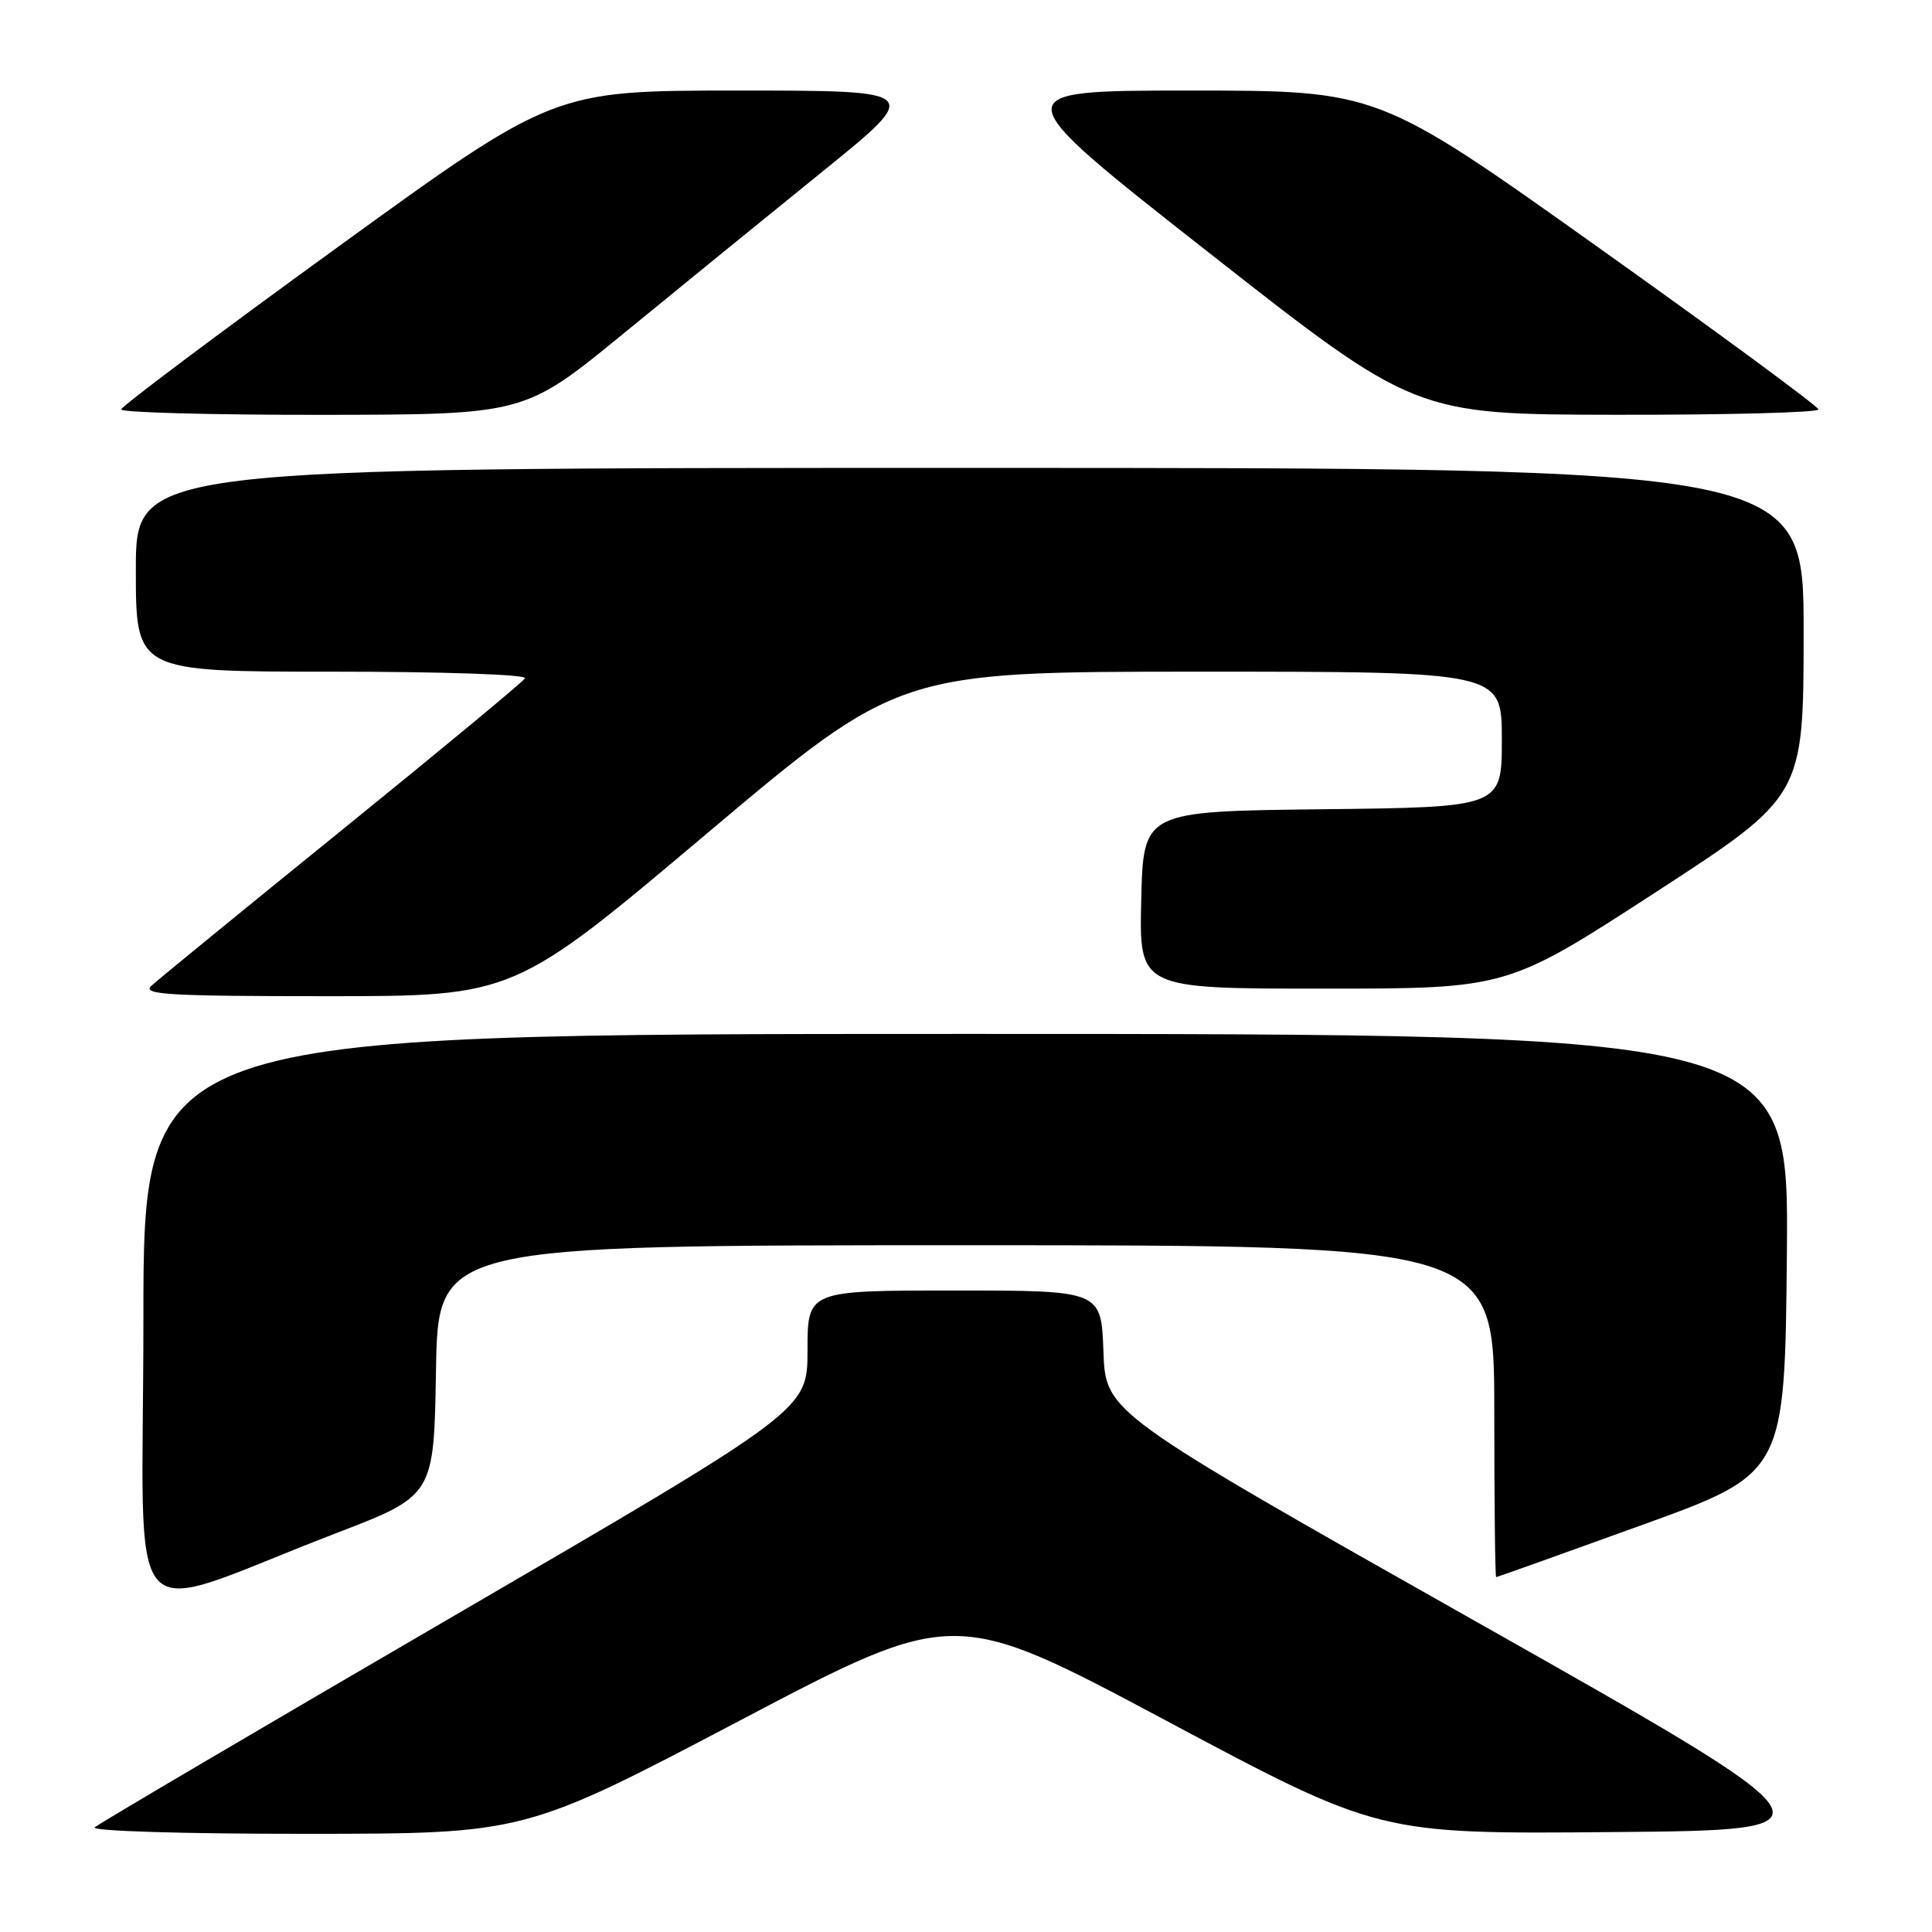 <?xml version="1.0" encoding="UTF-8" standalone="no"?>
<!DOCTYPE svg PUBLIC "-//W3C//DTD SVG 1.1//EN" "http://www.w3.org/Graphics/SVG/1.1/DTD/svg11.dtd" >
<svg xmlns="http://www.w3.org/2000/svg" xmlns:xlink="http://www.w3.org/1999/xlink" version="1.1" viewBox="0 0 256 256">
 <g >
 <path fill="currentColor"
d=" M 97.98 228.01 C 126.46 213.03 126.46 213.03 154.59 228.03 C 182.72 243.03 182.72 243.03 213.61 242.76 C 244.49 242.50 244.49 242.50 195.50 214.82 C 146.50 187.14 146.50 187.14 146.21 179.07 C 145.92 171.00 145.92 171.00 126.46 171.00 C 107.00 171.00 107.00 171.00 107.00 178.91 C 107.00 186.83 107.00 186.83 60.25 214.05 C 34.54 229.02 13.07 241.66 12.55 242.13 C 12.01 242.62 24.15 243.00 40.55 242.99 C 69.50 242.98 69.50 242.98 97.98 228.01 Z  M 44.50 203.17 C 57.50 198.18 57.50 198.18 57.77 181.59 C 58.05 165.00 58.05 165.00 128.02 165.00 C 198.00 165.00 198.00 165.00 198.00 187.00 C 198.00 199.10 198.11 208.99 198.25 208.98 C 198.39 208.97 207.05 205.88 217.50 202.10 C 236.50 195.23 236.50 195.23 236.77 166.11 C 237.03 137.00 237.03 137.00 128.02 137.00 C 19.00 137.00 19.00 137.00 19.00 174.96 C 19.00 218.03 15.60 214.27 44.50 203.17 Z  M 93.60 110.50 C 119.11 89.00 119.11 89.00 159.06 89.00 C 199.00 89.00 199.00 89.00 199.00 97.98 C 199.00 106.96 199.00 106.96 175.25 107.23 C 151.50 107.50 151.50 107.50 151.22 119.25 C 150.94 131.00 150.94 131.00 175.32 131.00 C 199.71 131.00 199.71 131.00 219.35 118.25 C 238.98 105.50 238.98 105.50 238.99 83.75 C 239.00 62.00 239.00 62.00 128.50 62.00 C 18.00 62.00 18.00 62.00 18.00 75.50 C 18.00 89.00 18.00 89.00 44.06 89.00 C 58.86 89.00 69.88 89.38 69.57 89.88 C 69.27 90.37 58.33 99.43 45.26 110.02 C 32.19 120.61 20.84 129.89 20.04 130.64 C 18.80 131.79 22.40 132.00 43.33 132.00 C 68.10 132.00 68.10 132.00 93.60 110.50 Z  M 82.59 44.22 C 89.79 38.32 101.66 28.66 108.96 22.75 C 122.24 12.00 122.24 12.00 97.81 12.00 C 73.37 12.00 73.37 12.00 44.74 32.75 C 29.00 44.16 16.09 53.84 16.06 54.25 C 16.03 54.66 28.04 54.98 42.75 54.97 C 69.50 54.93 69.50 54.93 82.59 44.22 Z  M 240.95 54.25 C 240.92 53.84 227.77 44.16 211.74 32.75 C 182.58 12.00 182.58 12.00 157.70 12.00 C 132.83 12.00 132.83 12.00 160.16 33.46 C 187.50 54.92 187.50 54.92 214.25 54.96 C 228.96 54.98 240.98 54.66 240.95 54.25 Z "/>
</g>
</svg>